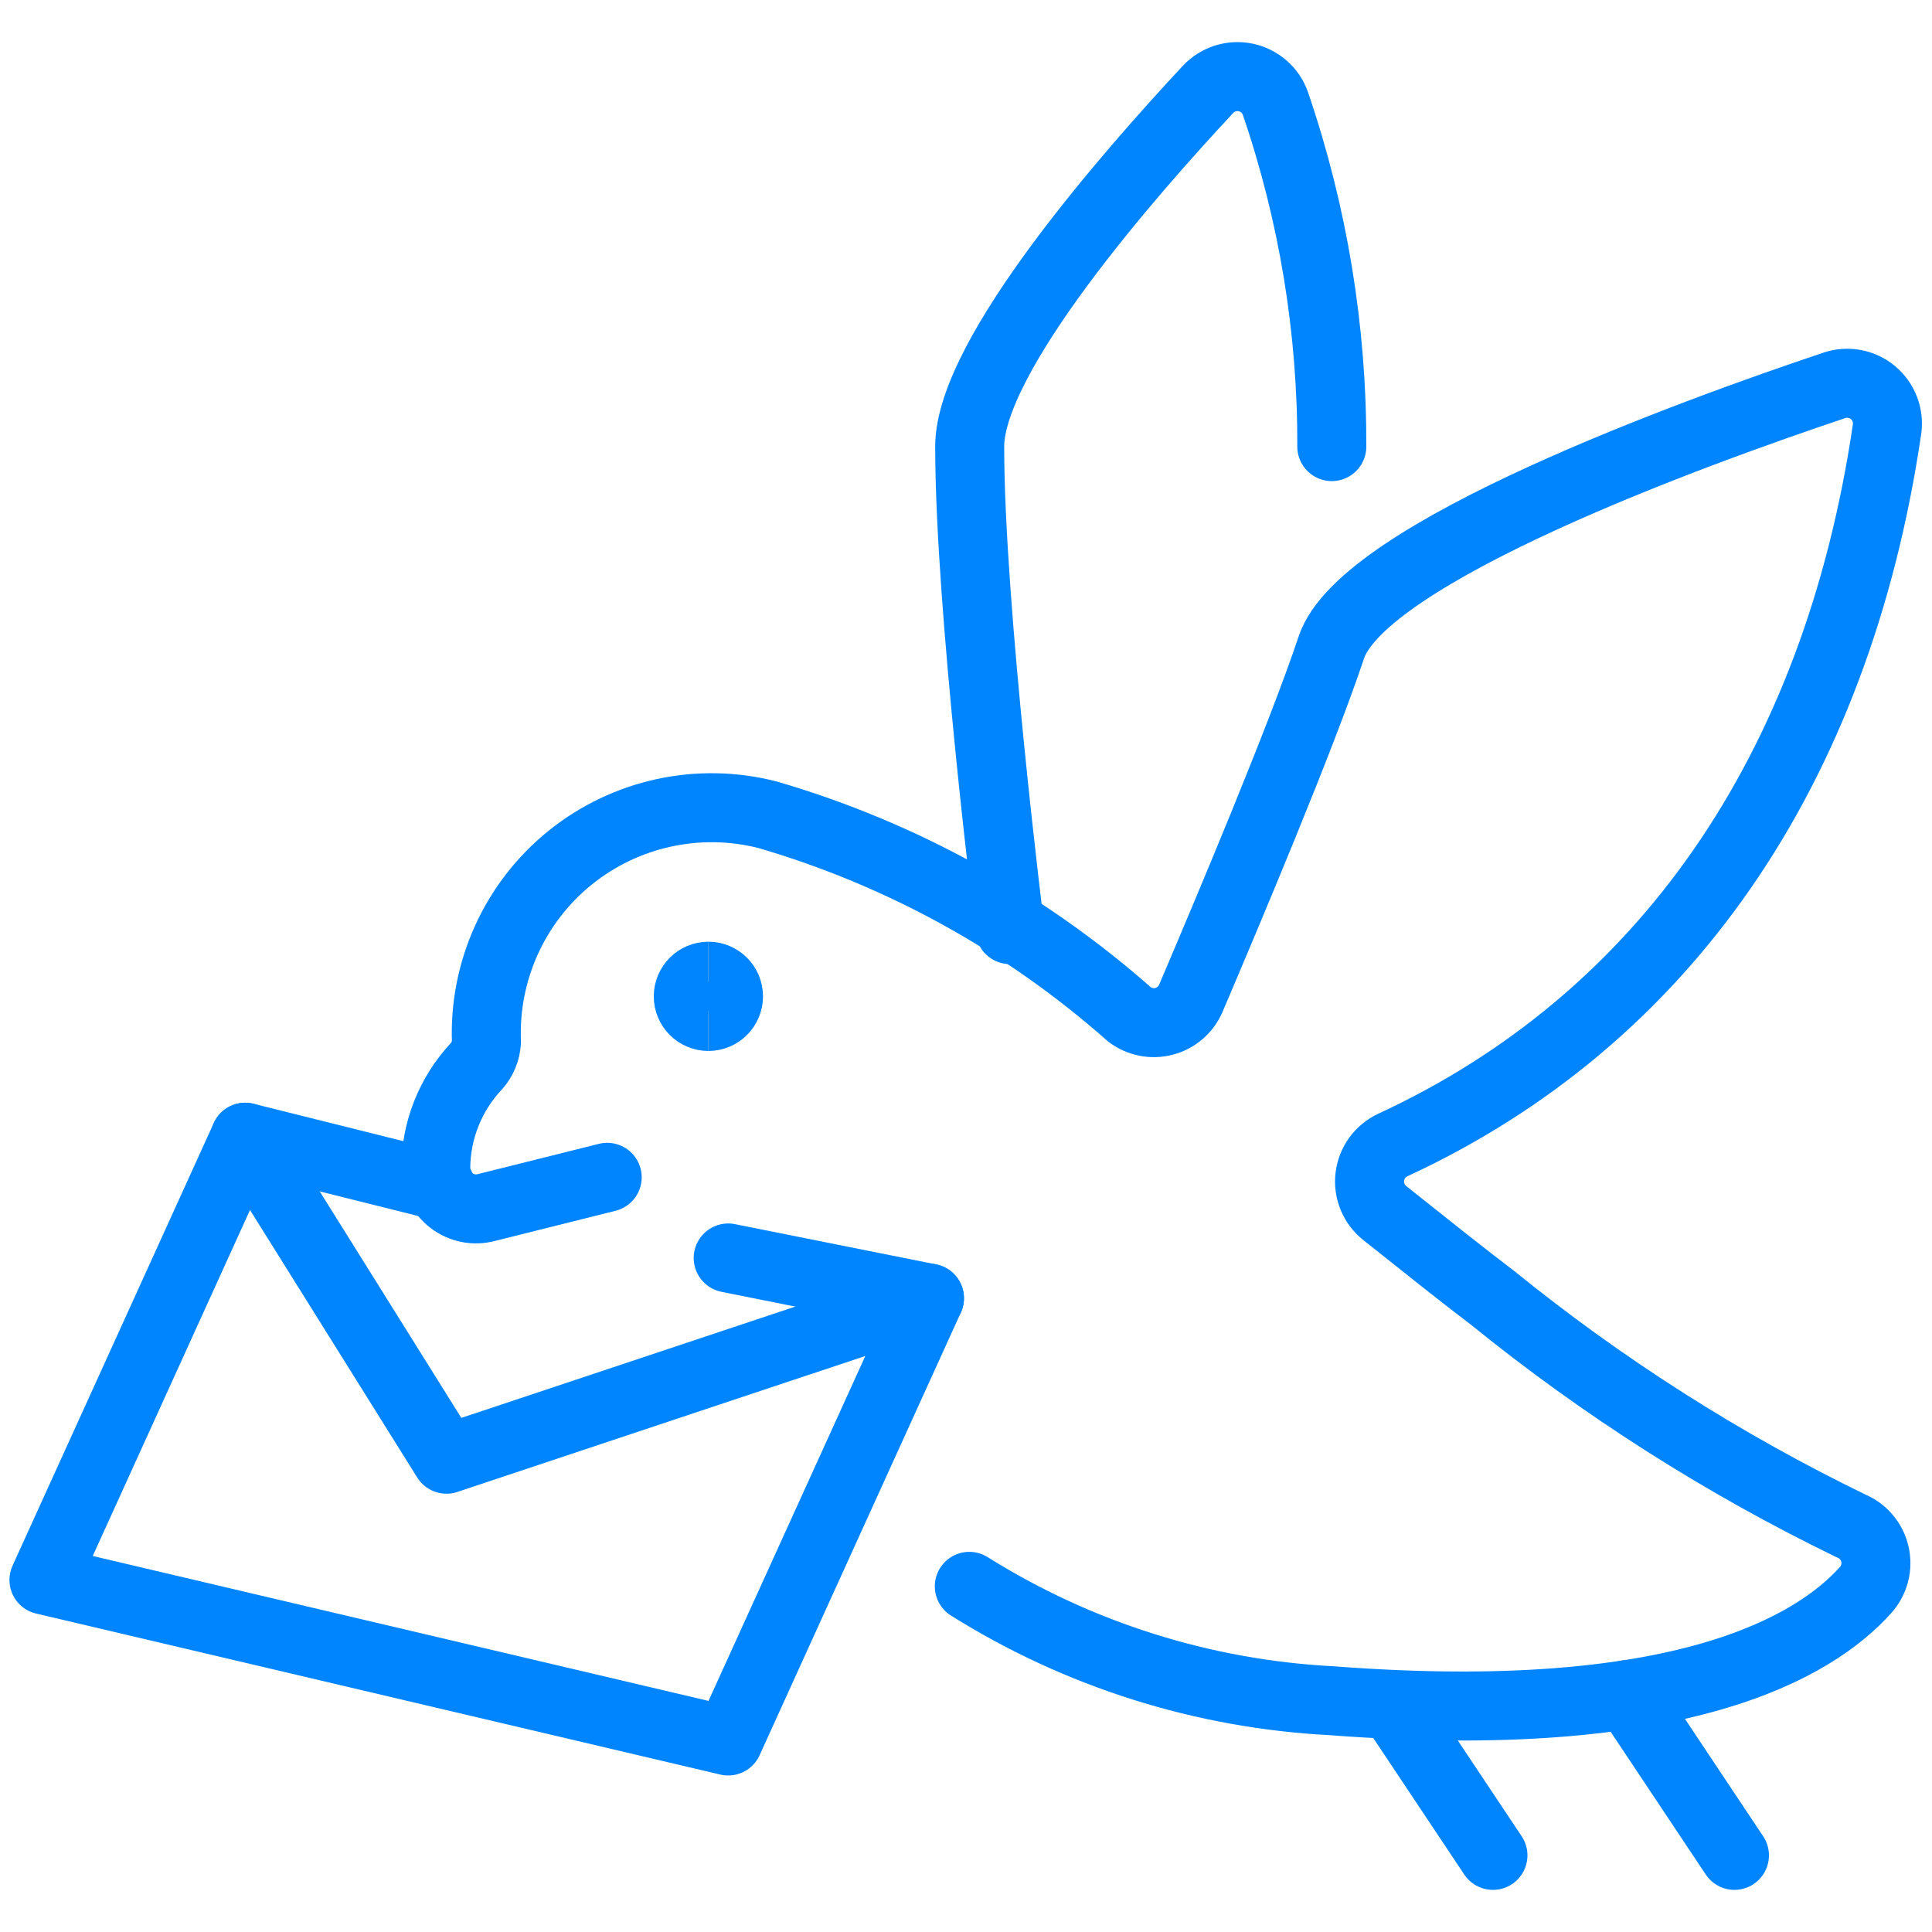 <svg viewBox="0 0 56 56" fill="none" xmlns="http://www.w3.org/2000/svg">
<path d="M28.096 45.981C31.256 47.962 34.87 49.103 38.596 49.296C48.718 50.073 52.596 47.735 54.07 46.093C54.197 45.954 54.288 45.786 54.336 45.604C54.384 45.423 54.387 45.232 54.345 45.049C54.304 44.865 54.218 44.695 54.096 44.552C53.975 44.408 53.82 44.297 53.646 44.226C49.943 42.429 46.459 40.211 43.262 37.618C42.476 37.025 41.225 36.027 40.138 35.161C39.982 35.037 39.861 34.876 39.785 34.692C39.709 34.508 39.681 34.308 39.705 34.11C39.728 33.913 39.802 33.724 39.918 33.563C40.035 33.402 40.191 33.273 40.371 33.189C48.188 29.573 53.228 22.393 54.696 12.446C54.725 12.249 54.703 12.047 54.632 11.86C54.561 11.674 54.443 11.509 54.29 11.381C54.137 11.253 53.954 11.166 53.757 11.129C53.561 11.092 53.359 11.106 53.17 11.17C49.145 12.518 39.51 16.007 38.589 18.767C37.723 21.366 35.569 26.467 34.517 28.936C34.447 29.099 34.341 29.244 34.206 29.36C34.072 29.475 33.913 29.559 33.741 29.604C33.569 29.649 33.389 29.654 33.215 29.619C33.041 29.584 32.878 29.51 32.737 29.402C29.711 26.727 26.132 24.751 22.255 23.618C21.269 23.364 20.237 23.345 19.242 23.561C18.247 23.777 17.317 24.223 16.524 24.862C15.732 25.502 15.1 26.318 14.68 27.245C14.259 28.172 14.06 29.185 14.1 30.203C14.085 30.462 13.983 30.708 13.811 30.903C13.056 31.706 12.634 32.766 12.63 33.868C12.63 34.048 12.67 34.225 12.749 34.386C12.828 34.548 12.943 34.689 13.085 34.798C13.228 34.907 13.393 34.983 13.569 35.018C13.745 35.053 13.927 35.047 14.1 35L17.6 34.125" stroke="#0085FF" stroke-width="2" stroke-linecap="round" stroke-linejoin="round"/>
<path d="M21.107 36.463L26.941 37.63L21.107 50.463L1.274 45.796L7.107 32.963L12.766 34.377" stroke="#0085FF" stroke-width="2" stroke-linecap="round" stroke-linejoin="round"/>
<path d="M7.107 32.963L12.941 42.296L26.941 37.63" stroke="#0085FF" stroke-width="2" stroke-linecap="round" stroke-linejoin="round"/>
<path d="M20.534 29.463C20.211 29.463 19.95 29.202 19.95 28.88C19.95 28.558 20.211 28.296 20.534 28.296" stroke="#0085FF" stroke-width="2"/>
<path d="M20.533 29.463C20.855 29.463 21.116 29.202 21.116 28.88C21.116 28.558 20.855 28.296 20.533 28.296" stroke="#0085FF" stroke-width="2"/>
<path d="M29.274 26.945C29.274 26.945 28.107 17.612 28.107 12.945C28.107 10.313 32.725 5.045 35.016 2.59C35.154 2.443 35.326 2.335 35.517 2.274C35.709 2.214 35.912 2.204 36.109 2.245C36.305 2.286 36.487 2.378 36.638 2.51C36.789 2.642 36.903 2.811 36.969 3.001C38.063 6.202 38.615 9.563 38.603 12.945" stroke="#0085FF" stroke-width="2" stroke-linecap="round" stroke-linejoin="round"/>
<path d="M40.388 49.45L43.274 53.779" stroke="#0085FF" stroke-width="2" stroke-linecap="round" stroke-linejoin="round"/>
<path d="M47.169 49.119L50.274 53.779" stroke="#0085FF" stroke-width="2" stroke-linecap="round" stroke-linejoin="round"/>
</svg>
